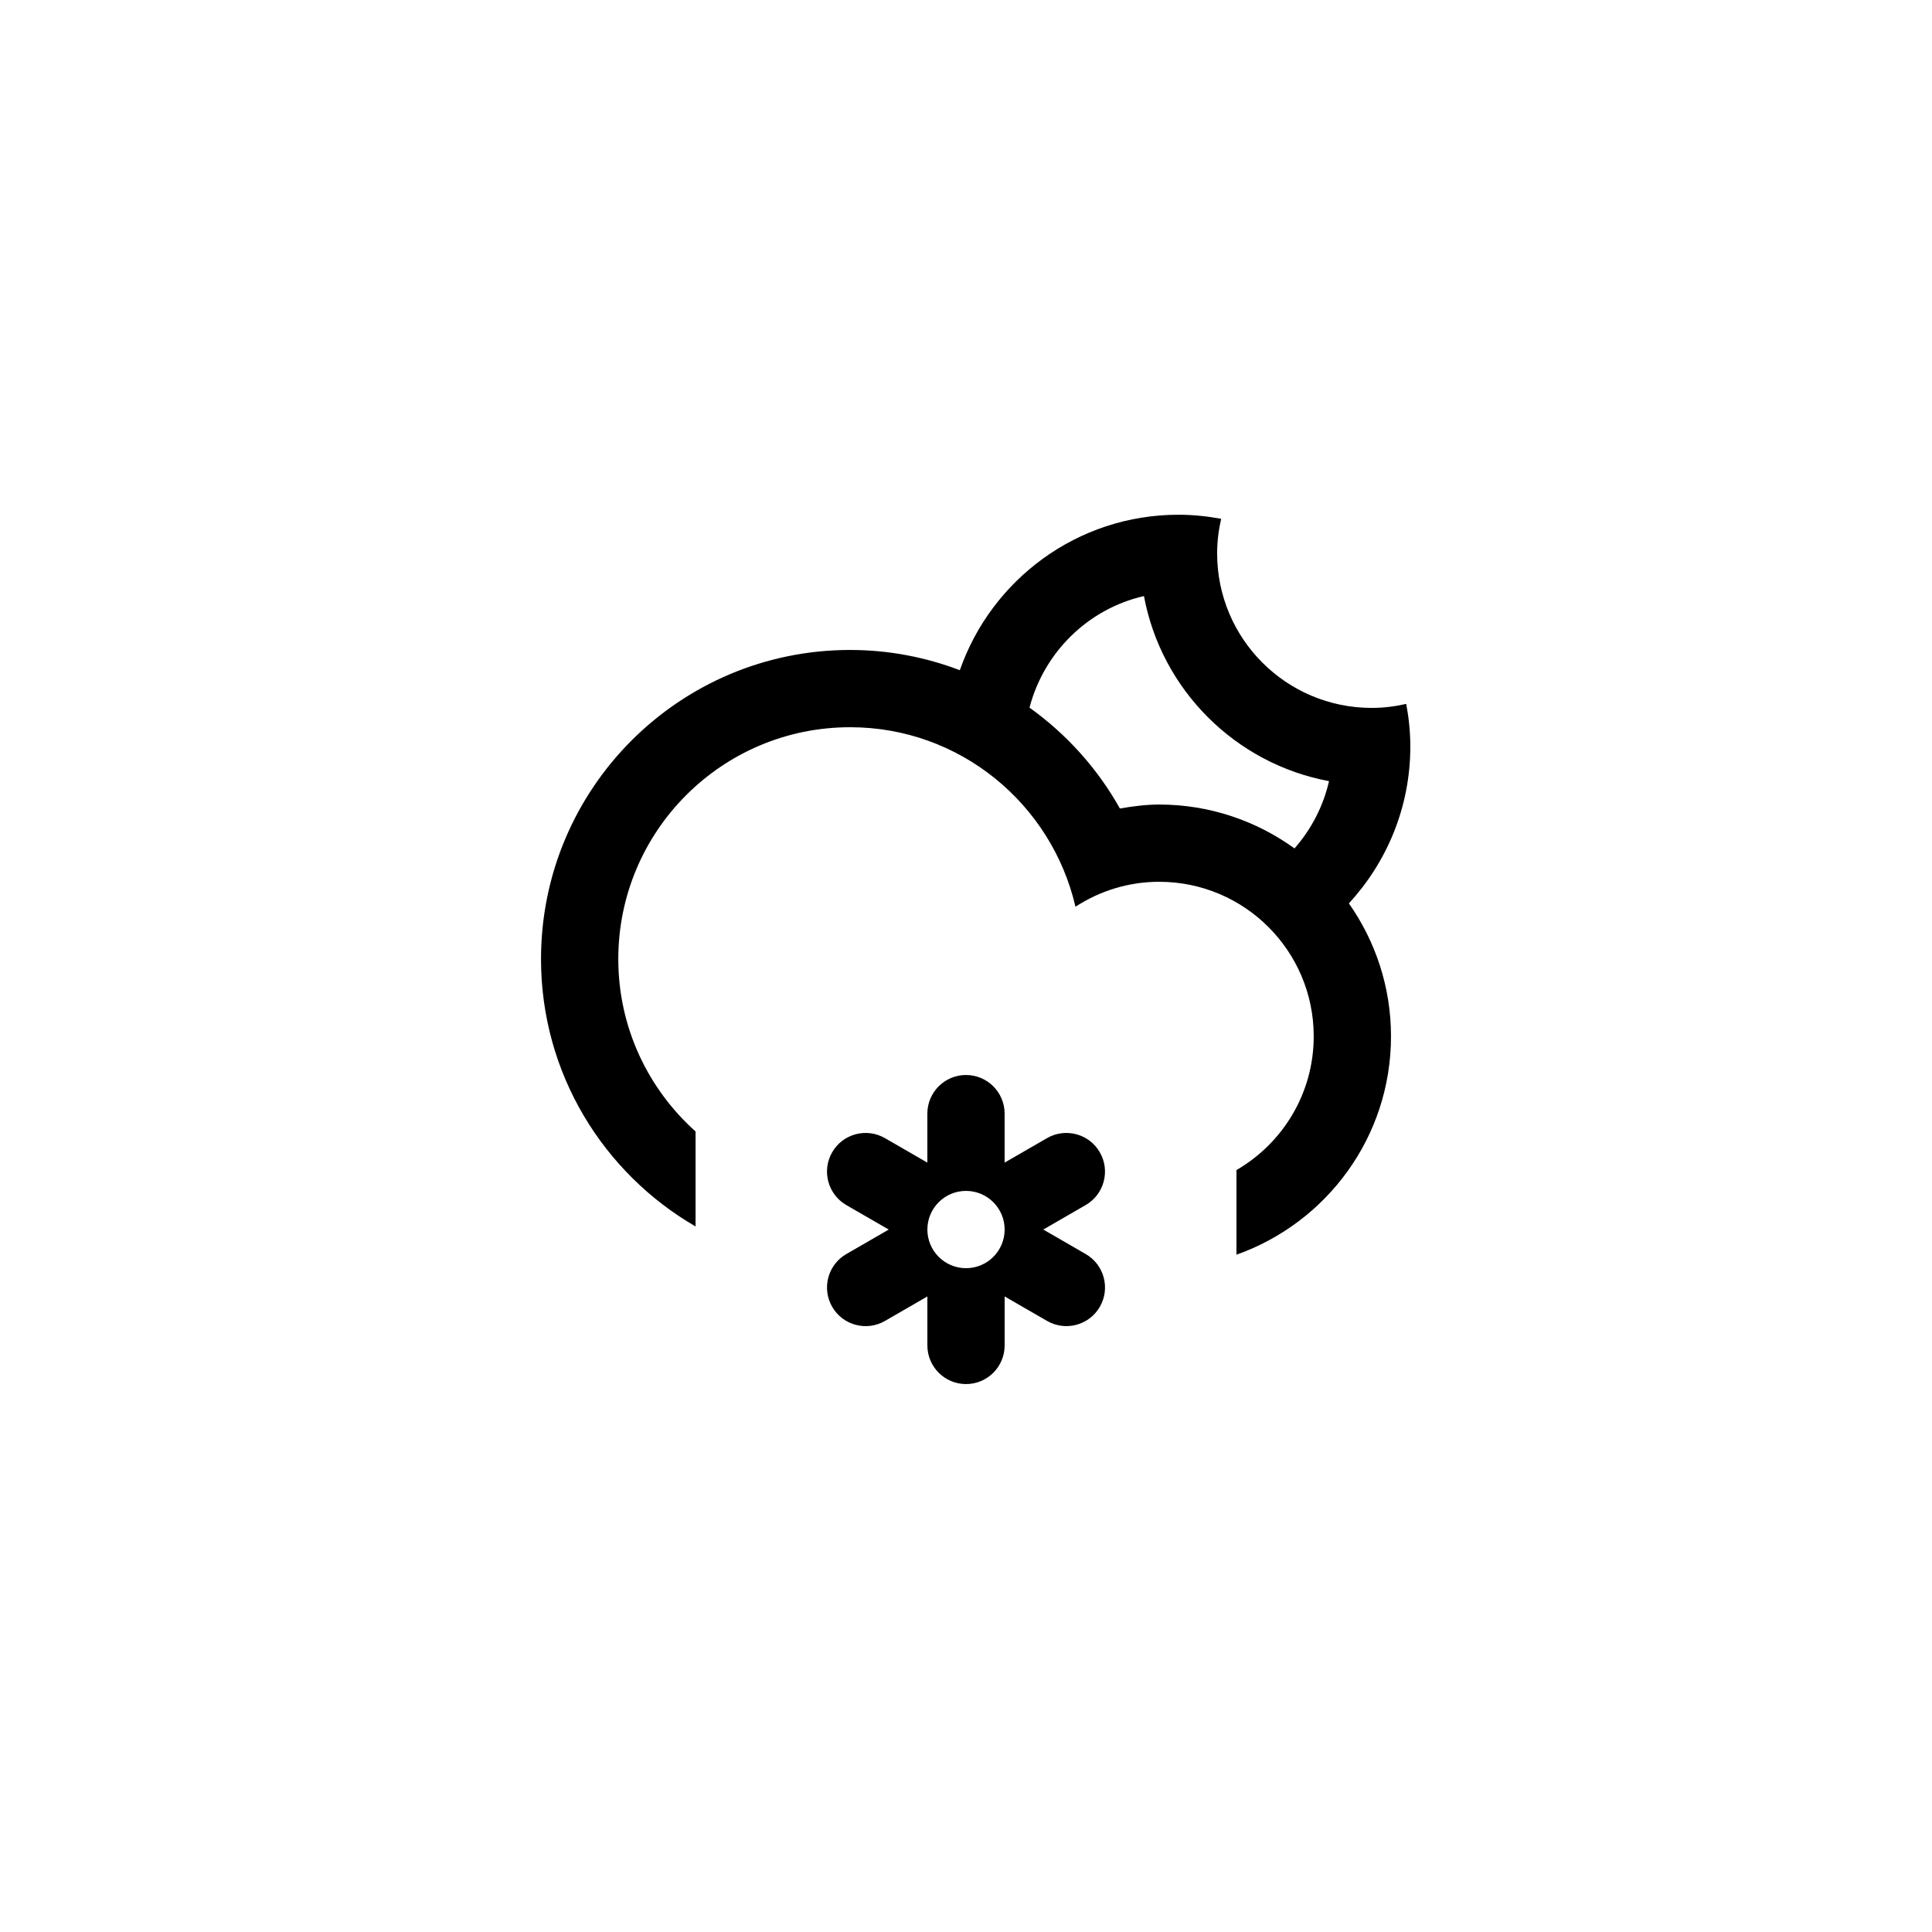<?xml version="1.0" encoding="utf-8"?>
<!-- Generator: Adobe Illustrator 15.1.0, SVG Export Plug-In . SVG Version: 6.00 Build 0)  -->
<!DOCTYPE svg PUBLIC "-//W3C//DTD SVG 1.1//EN" "http://www.w3.org/Graphics/SVG/1.1/DTD/svg11.dtd">
<svg version="1.1" id="Layer_1" xmlns="http://www.w3.org/2000/svg" xmlns:xlink="http://www.w3.org/1999/xlink" x="0px" y="0px"
	 width="50px" height="50px" viewBox="0 0 100 100" enable-background="new 0 0 100 100" xml:space="preserve">
<path fill-rule="evenodd" clip-rule="evenodd" d="M69.818,46.759L69.818,46.759c1.369,1.949,2.18,4.319,2.18,6.881
	c0,5.223-3.342,9.652-7.999,11.303v-4.381c2.389-1.385,3.999-3.963,3.999-6.922c0-4.417-3.581-7.999-7.999-7.999
	c-1.6,0-3.083,0.48-4.333,1.291c-1.232-5.317-5.974-9.291-11.665-9.291c-6.626,0-11.998,5.373-11.998,12
	c0,3.549,1.55,6.729,3.999,8.924v4.916c-4.776-2.768-7.999-7.922-7.999-13.84c0-8.835,7.163-15.999,15.998-15.999
	c2.002,0,3.914,0.376,5.68,1.048l0,0c1.635-4.682,6.078-8.047,11.318-8.047c0.755,0,1.491,0.078,2.208,0.211
	c-0.132,0.576-0.208,1.174-0.208,1.789c0,4.418,3.581,7.998,7.999,7.998c0.615,0,1.212-0.075,1.788-0.207
	c0.134,0.717,0.212,1.453,0.212,2.207C72.998,41.777,71.786,44.621,69.818,46.759z M59.211,30.852
	c-2.9,0.664-5.174,2.91-5.924,5.775l0,0c1.917,1.372,3.522,3.152,4.679,5.221c0.664-0.113,1.337-0.205,2.033-0.205
	c2.618,0,5.033,0.847,7.005,2.271l0,0c0.859-0.98,1.486-2.167,1.786-3.482C63.936,39.527,60.115,35.706,59.211,30.852z
	 M43.073,59.641c0.552-0.957,1.775-1.283,2.731-0.732l2.196,1.268v-2.535c0-1.104,0.896-2,2-2c1.104,0,1.999,0.896,1.999,2v2.535
	l2.196-1.268c0.956-0.551,2.18-0.225,2.731,0.732c0.553,0.957,0.225,2.18-0.731,2.732L54,63.641l2.196,1.268
	c0.956,0.553,1.284,1.775,0.731,2.732c-0.552,0.955-1.775,1.283-2.731,0.73L52,67.104v2.535c0,1.105-0.896,2-1.999,2
	c-1.104,0-2-0.895-2-2v-2.535l-2.196,1.268c-0.956,0.553-2.18,0.225-2.731-0.73c-0.552-0.957-0.225-2.18,0.731-2.732l2.196-1.268
	l-2.196-1.268C42.849,61.82,42.521,60.598,43.073,59.641z M50.001,65.641c1.104,0,1.999-0.896,1.999-2c0-1.105-0.896-2-1.999-2
	c-1.104,0-2,0.895-2,2C48.001,64.744,48.896,65.641,50.001,65.641z"/>
</svg>
